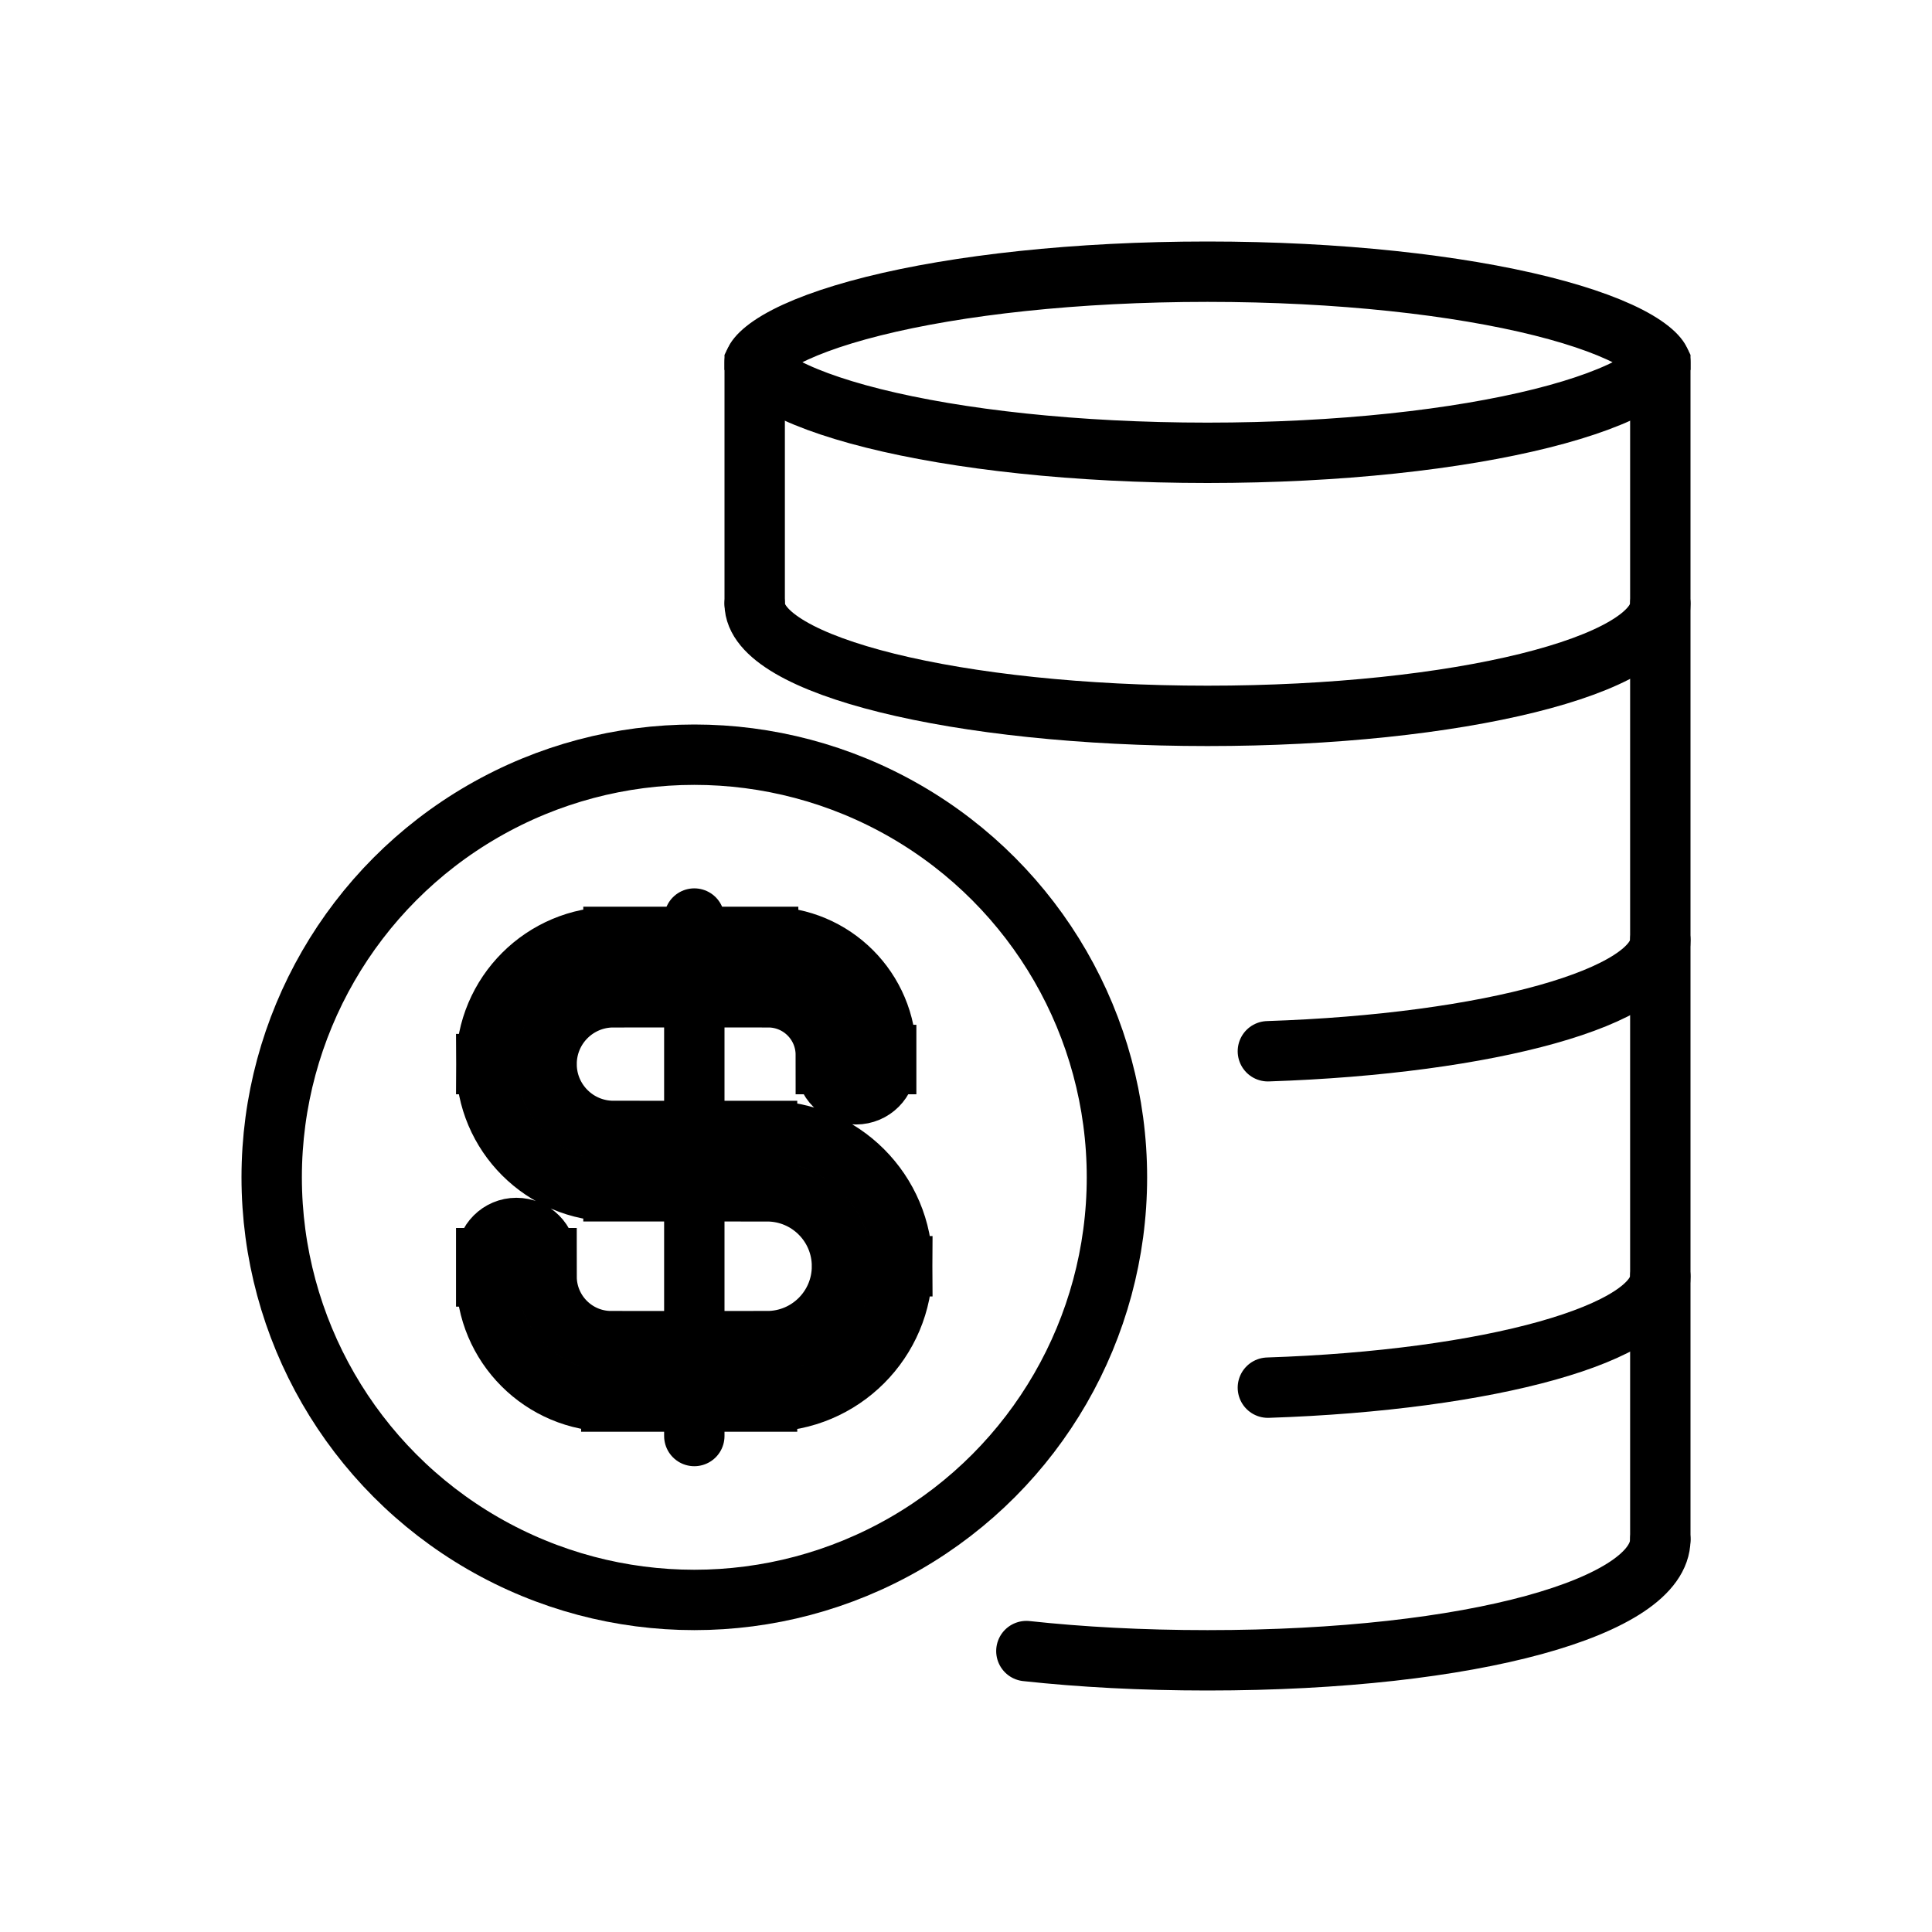 <svg viewBox="0 0 32 32" fill="none" xmlns="http://www.w3.org/2000/svg" stroke="currentColor"><path d="M13.678 17.625C13.678 17.901 13.902 18.125 14.178 18.125C14.455 18.125 14.678 17.901 14.678 17.625H13.678ZM9.053 20.839C9.053 20.563 8.83 20.339 8.553 20.339C8.277 20.339 8.053 20.563 8.053 20.839H9.053ZM10.161 19.232L10.161 19.732L10.161 19.232ZM12.723 15.518H10.161V16.518H12.723V15.518ZM10.161 19.732L12.705 19.732L12.705 18.732L10.161 18.732L10.161 19.732ZM12.705 22.214H10.125V23.214H12.705V22.214ZM13.678 17.474V17.625H14.678V17.474H13.678ZM9.053 21.142V20.839H8.053V21.142H9.053ZM10.125 22.214C9.533 22.214 9.053 21.734 9.053 21.142H8.053C8.053 22.287 8.981 23.214 10.125 23.214V22.214ZM13.946 20.973C13.946 21.659 13.391 22.214 12.705 22.214V23.214C13.943 23.214 14.946 22.211 14.946 20.973H13.946ZM12.705 19.732C13.391 19.732 13.946 20.288 13.946 20.973H14.946C14.946 19.735 13.943 18.732 12.705 18.732L12.705 19.732ZM8.053 17.625C8.053 18.789 8.997 19.732 10.161 19.732L10.161 18.732C9.549 18.732 9.053 18.236 9.053 17.625H8.053ZM10.161 15.518C8.997 15.518 8.053 16.461 8.053 17.625H9.053C9.053 17.013 9.549 16.518 10.161 16.518V15.518ZM12.723 16.518C13.251 16.518 13.678 16.945 13.678 17.474H14.678C14.678 16.393 13.803 15.518 12.723 15.518V16.518Z" fill="#282829"/><path d="M11.5 15.214V23.785" stroke-linecap="round"/><circle cx="11.5" cy="19.5" r="7"/><path d="M27.5 25.5C27.5 26.605 24.418 27.5 20 27.5C18.91 27.5 17.901 27.445 17 27.347" stroke-linecap="round"/><path d="M27.5 10C27.5 11.026 24.142 11.857 20 11.857C15.858 11.857 12.5 11.026 12.5 10M27.5 15.571C27.5 16.513 24.669 17.291 21 17.412M27.5 21.143C27.5 22.085 24.669 22.863 21 22.984" stroke-linecap="round"/><path d="M12.5 6V10" stroke-linecap="round" stroke-linejoin="round"/><path d="M27.5 25.5V6" stroke-linecap="round"/><path d="M27.5 6C27.5 6 27.5 6.002 27.5 6.004C27.499 6.006 27.498 6.01 27.495 6.016C27.49 6.03 27.478 6.053 27.451 6.086C27.394 6.156 27.289 6.246 27.117 6.348C26.771 6.552 26.238 6.753 25.536 6.929C24.138 7.279 22.181 7.5 20 7.5C17.819 7.5 15.862 7.279 14.464 6.929C13.762 6.753 13.229 6.552 12.883 6.348C12.711 6.246 12.606 6.156 12.549 6.086C12.522 6.053 12.51 6.03 12.505 6.016C12.502 6.01 12.501 6.006 12.5 6.004C12.5 6.002 12.5 6 12.5 6C12.5 6 12.5 5.998 12.5 5.996C12.501 5.994 12.502 5.99 12.505 5.984C12.51 5.97 12.522 5.947 12.549 5.914C12.606 5.844 12.711 5.754 12.883 5.652C13.229 5.448 13.762 5.247 14.464 5.071C15.862 4.721 17.819 4.5 20 4.5C22.181 4.5 24.138 4.721 25.536 5.071C26.238 5.247 26.771 5.448 27.117 5.652C27.289 5.754 27.394 5.844 27.451 5.914C27.478 5.947 27.49 5.97 27.495 5.984C27.498 5.99 27.499 5.994 27.5 5.996C27.5 5.998 27.5 6 27.5 6Z"/></svg>
